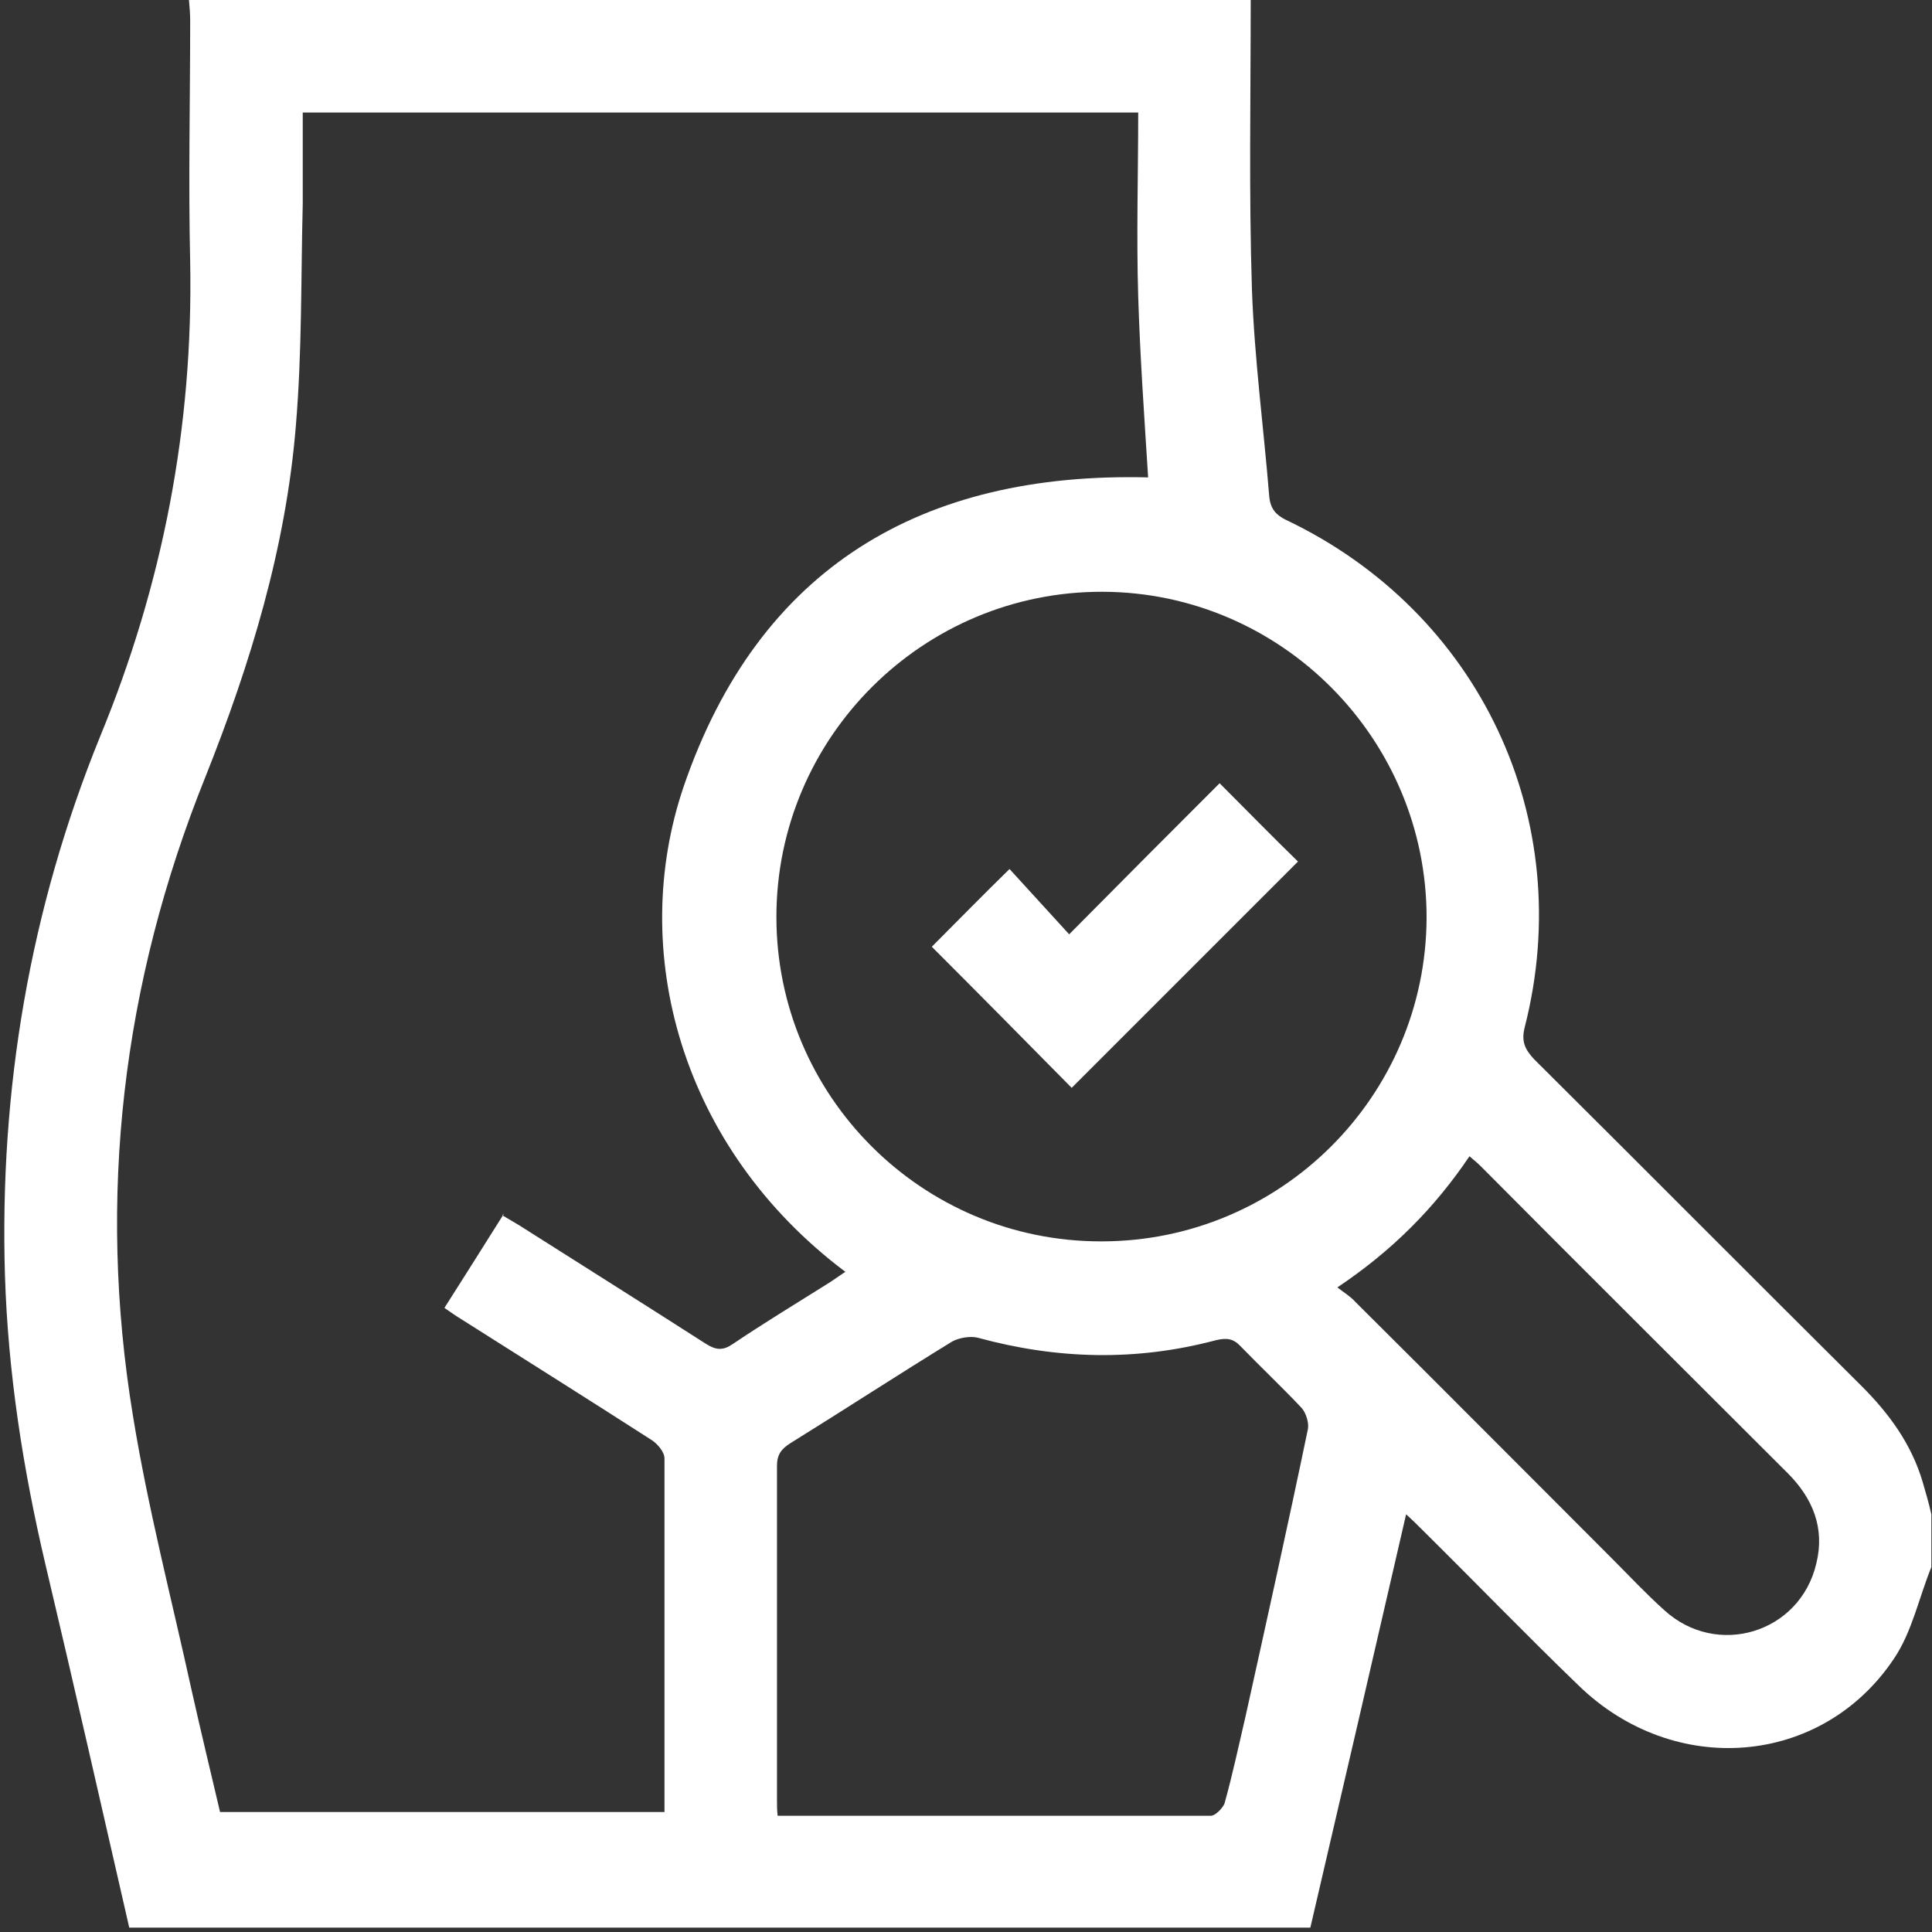 <svg width="30" height="30" viewBox="0 0 30 30" fill="none" xmlns="http://www.w3.org/2000/svg">
<rect x="0" y="0" width="30" height="30" fill="#333333" stroke="none"/>
<g clip-path="url(#clip0_2042_4188)">
<path d="M2.924 0H19.421C19.421 1.496 19.392 3.002 19.44 4.498C19.479 5.579 19.623 6.651 19.71 7.722C19.73 7.896 19.807 7.992 19.961 8.069C22.973 9.498 24.498 12.722 23.677 15.946C23.619 16.168 23.677 16.293 23.822 16.448C25.521 18.137 27.21 19.836 28.909 21.525C29.334 21.95 29.681 22.423 29.855 23.012C29.903 23.176 29.951 23.34 29.99 23.514V24.334C29.797 24.807 29.691 25.338 29.411 25.753C28.291 27.432 25.994 27.616 24.508 26.168C23.687 25.376 22.895 24.556 22.085 23.755C22.017 23.687 21.94 23.61 21.834 23.514C21.332 25.695 20.84 27.819 20.347 29.932H2.007C1.573 28.041 1.148 26.158 0.704 24.286C0.357 22.809 0.125 21.322 0.077 19.807C-0.01 16.921 0.463 14.122 1.554 11.438C2.529 9.073 3.002 6.622 2.953 4.064C2.924 2.819 2.953 1.573 2.953 0.319C2.953 0.212 2.944 0.106 2.934 0L2.924 0ZM7.799 18.871C7.896 18.929 7.982 18.977 8.06 19.025C9.035 19.643 10 20.251 10.965 20.869C11.119 20.965 11.226 20.975 11.38 20.869C11.853 20.55 12.345 20.251 12.838 19.942C12.934 19.884 13.021 19.817 13.127 19.749C10.56 17.819 9.749 14.759 10.617 12.21C11.786 8.803 14.324 7.326 17.828 7.413C17.77 6.486 17.703 5.55 17.674 4.604C17.645 3.658 17.674 2.703 17.674 1.747H4.701C4.701 2.23 4.701 2.693 4.701 3.166C4.672 4.315 4.691 5.463 4.594 6.612C4.44 8.504 3.89 10.309 3.185 12.075C1.901 15.27 1.506 18.591 2.065 21.988C2.297 23.417 2.664 24.826 2.973 26.235C3.118 26.882 3.272 27.519 3.417 28.137H10.318C10.318 26.293 10.318 24.469 10.318 22.645C10.318 22.548 10.212 22.423 10.125 22.365C9.15 21.738 8.166 21.12 7.191 20.502C7.094 20.444 6.998 20.376 6.901 20.309C7.22 19.807 7.519 19.334 7.828 18.842L7.799 18.871ZM17.104 19.276C19.884 19.276 22.143 17.027 22.152 14.247C22.152 11.477 19.903 9.199 17.123 9.189C14.334 9.18 12.056 11.448 12.056 14.238C12.056 17.017 14.314 19.276 17.094 19.276H17.104ZM12.075 28.195C14.343 28.195 16.573 28.195 18.803 28.195C18.87 28.195 18.986 28.079 19.015 28.002C19.141 27.548 19.237 27.095 19.343 26.641C19.672 25.154 20 23.678 20.309 22.191C20.328 22.095 20.28 21.94 20.212 21.863C19.903 21.535 19.575 21.226 19.266 20.907C19.15 20.782 19.044 20.772 18.88 20.811C17.645 21.139 16.419 21.11 15.183 20.772C15.067 20.743 14.894 20.772 14.787 20.83C13.938 21.351 13.108 21.892 12.268 22.413C12.133 22.5 12.065 22.587 12.065 22.761C12.065 24.498 12.065 26.226 12.065 27.963C12.065 28.031 12.065 28.099 12.075 28.195ZM20.753 19.981C20.878 20.077 20.975 20.135 21.042 20.212C22.374 21.535 23.697 22.867 25.029 24.199C25.299 24.469 25.56 24.749 25.84 25C26.66 25.753 27.953 25.357 28.204 24.276C28.34 23.726 28.146 23.262 27.76 22.876C26.168 21.284 24.575 19.701 22.992 18.108C22.944 18.06 22.895 18.021 22.818 17.954C22.278 18.755 21.621 19.421 20.753 20V19.981Z" fill="white"/>
<path d="M16.602 14.508C17.423 13.678 18.195 12.905 18.938 12.162C19.373 12.597 19.768 13.002 20.155 13.378C19.006 14.527 17.819 15.714 16.641 16.892C15.927 16.168 15.193 15.425 14.469 14.701C14.846 14.324 15.241 13.919 15.676 13.494C15.975 13.822 16.284 14.16 16.602 14.508Z" fill="white"/>
</g>
<defs>
<clipPath id="clip0_2042_4188">
<rect width="30" height="30" fill="white"/>
</clipPath>
</defs>
</svg>
